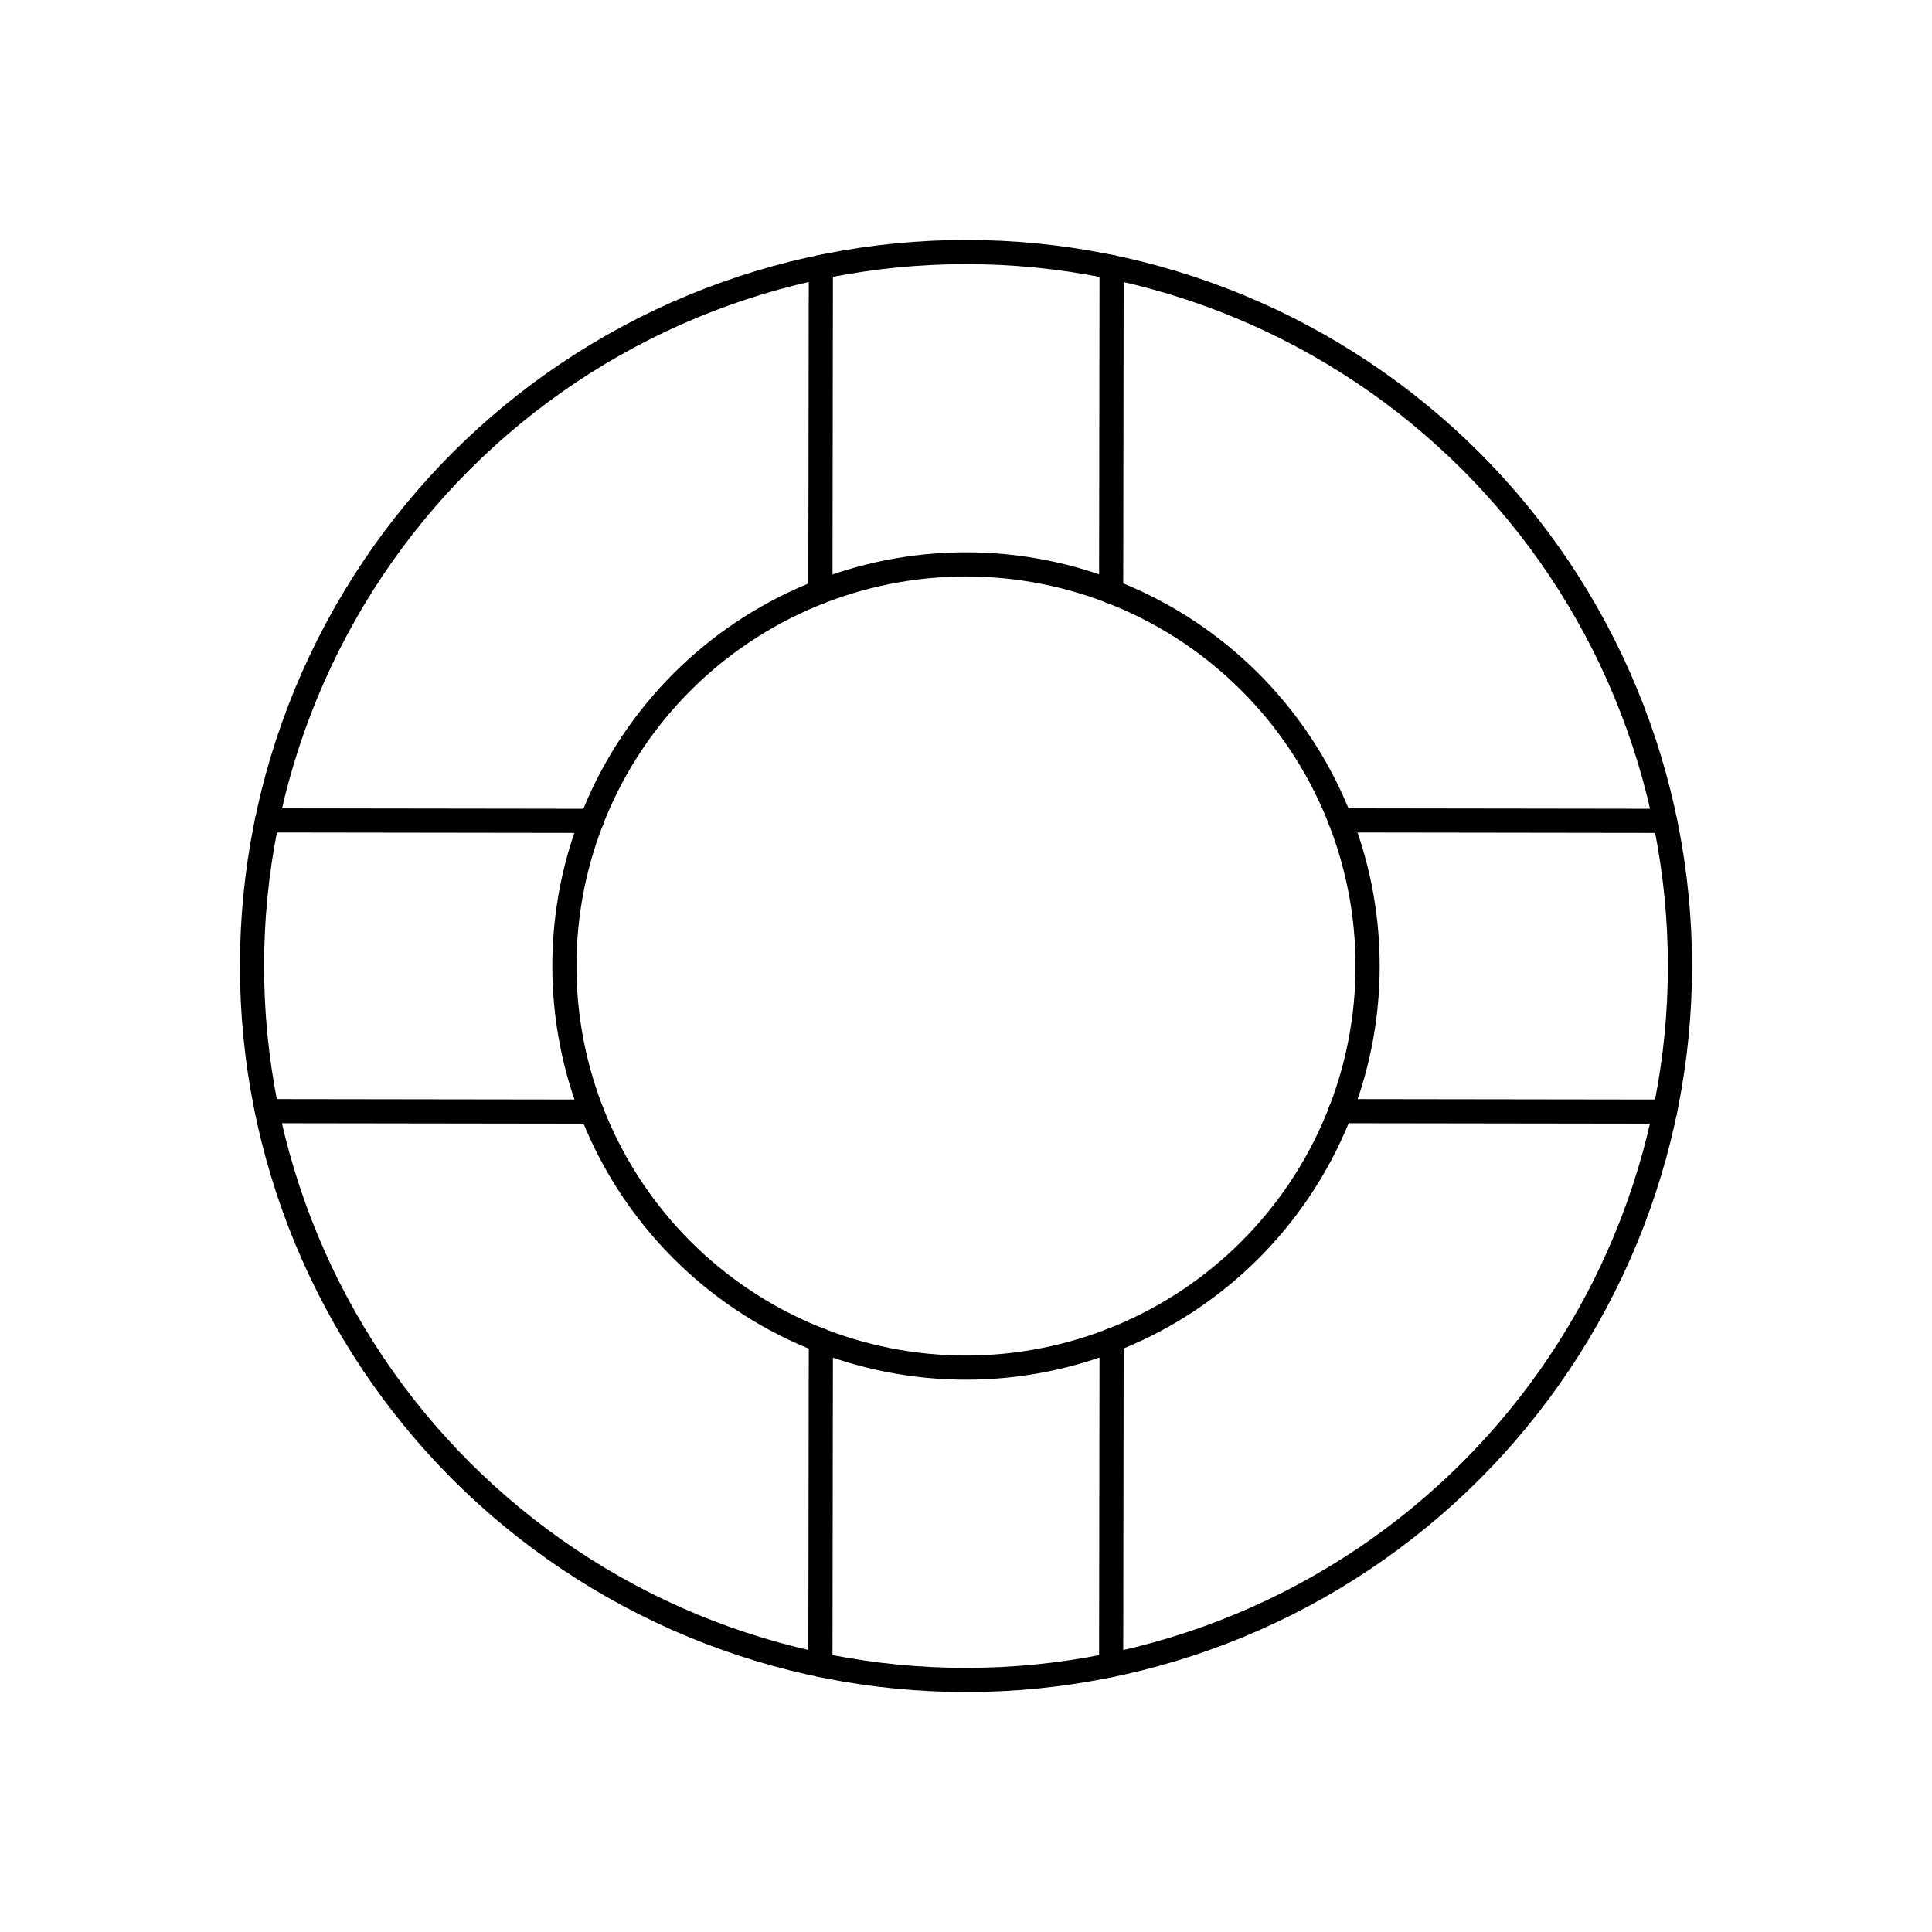<svg viewBox="0 0 80 80" fill="none">
  <path d="M51.313 12.686C44.069 9.686 35.93 9.686 28.686 12.686C21.442 15.687 15.687 21.442 12.686 28.686C9.685 35.93 9.685 44.07 12.686 51.314C15.687 58.558 21.442 64.313 28.686 67.314C35.93 70.314 44.069 70.314 51.313 67.314C58.557 64.313 64.313 58.558 67.313 51.314C70.314 44.07 70.314 35.93 67.313 28.686C64.313 21.442 58.557 15.687 51.313 12.686Z" stroke="currentColor" stroke-linecap="round" stroke-linejoin="round" />
  <path d="M46.364 24.636C42.289 22.948 37.711 22.948 33.636 24.636C29.561 26.324 26.324 29.561 24.636 33.636C22.948 37.711 22.948 42.289 24.636 46.364C26.324 50.439 29.561 53.676 33.636 55.364C37.711 57.052 42.289 57.052 46.364 55.364C50.439 53.676 53.676 50.439 55.364 46.364C57.052 42.289 57.052 37.711 55.364 33.636C53.676 29.561 50.439 26.324 46.364 24.636Z" stroke="currentColor" stroke-linecap="round" stroke-linejoin="round" />
  <path d="M11.053 46.01L24.502 46.029" stroke="currentColor" stroke-linecap="round" stroke-linejoin="round" />
  <path d="M33.99 11.053L33.971 24.502" stroke="currentColor" stroke-linecap="round" stroke-linejoin="round" />
  <path d="M68.947 33.99L55.498 33.971" stroke="currentColor" stroke-linecap="round" stroke-linejoin="round" />
  <path d="M46.01 68.947L46.029 55.498" stroke="currentColor" stroke-linecap="round" stroke-linejoin="round" />
  <path d="M24.502 33.99L11.053 33.971" stroke="currentColor" stroke-linecap="round" stroke-linejoin="round" />
  <path d="M46.01 24.502L46.029 11.053" stroke="currentColor" stroke-linecap="round" stroke-linejoin="round" />
  <path d="M55.499 46.01L68.947 46.029" stroke="currentColor" stroke-linecap="round" stroke-linejoin="round" />
  <path d="M33.99 55.498L33.971 68.947" stroke="currentColor" stroke-linecap="round" stroke-linejoin="round" />
</svg>